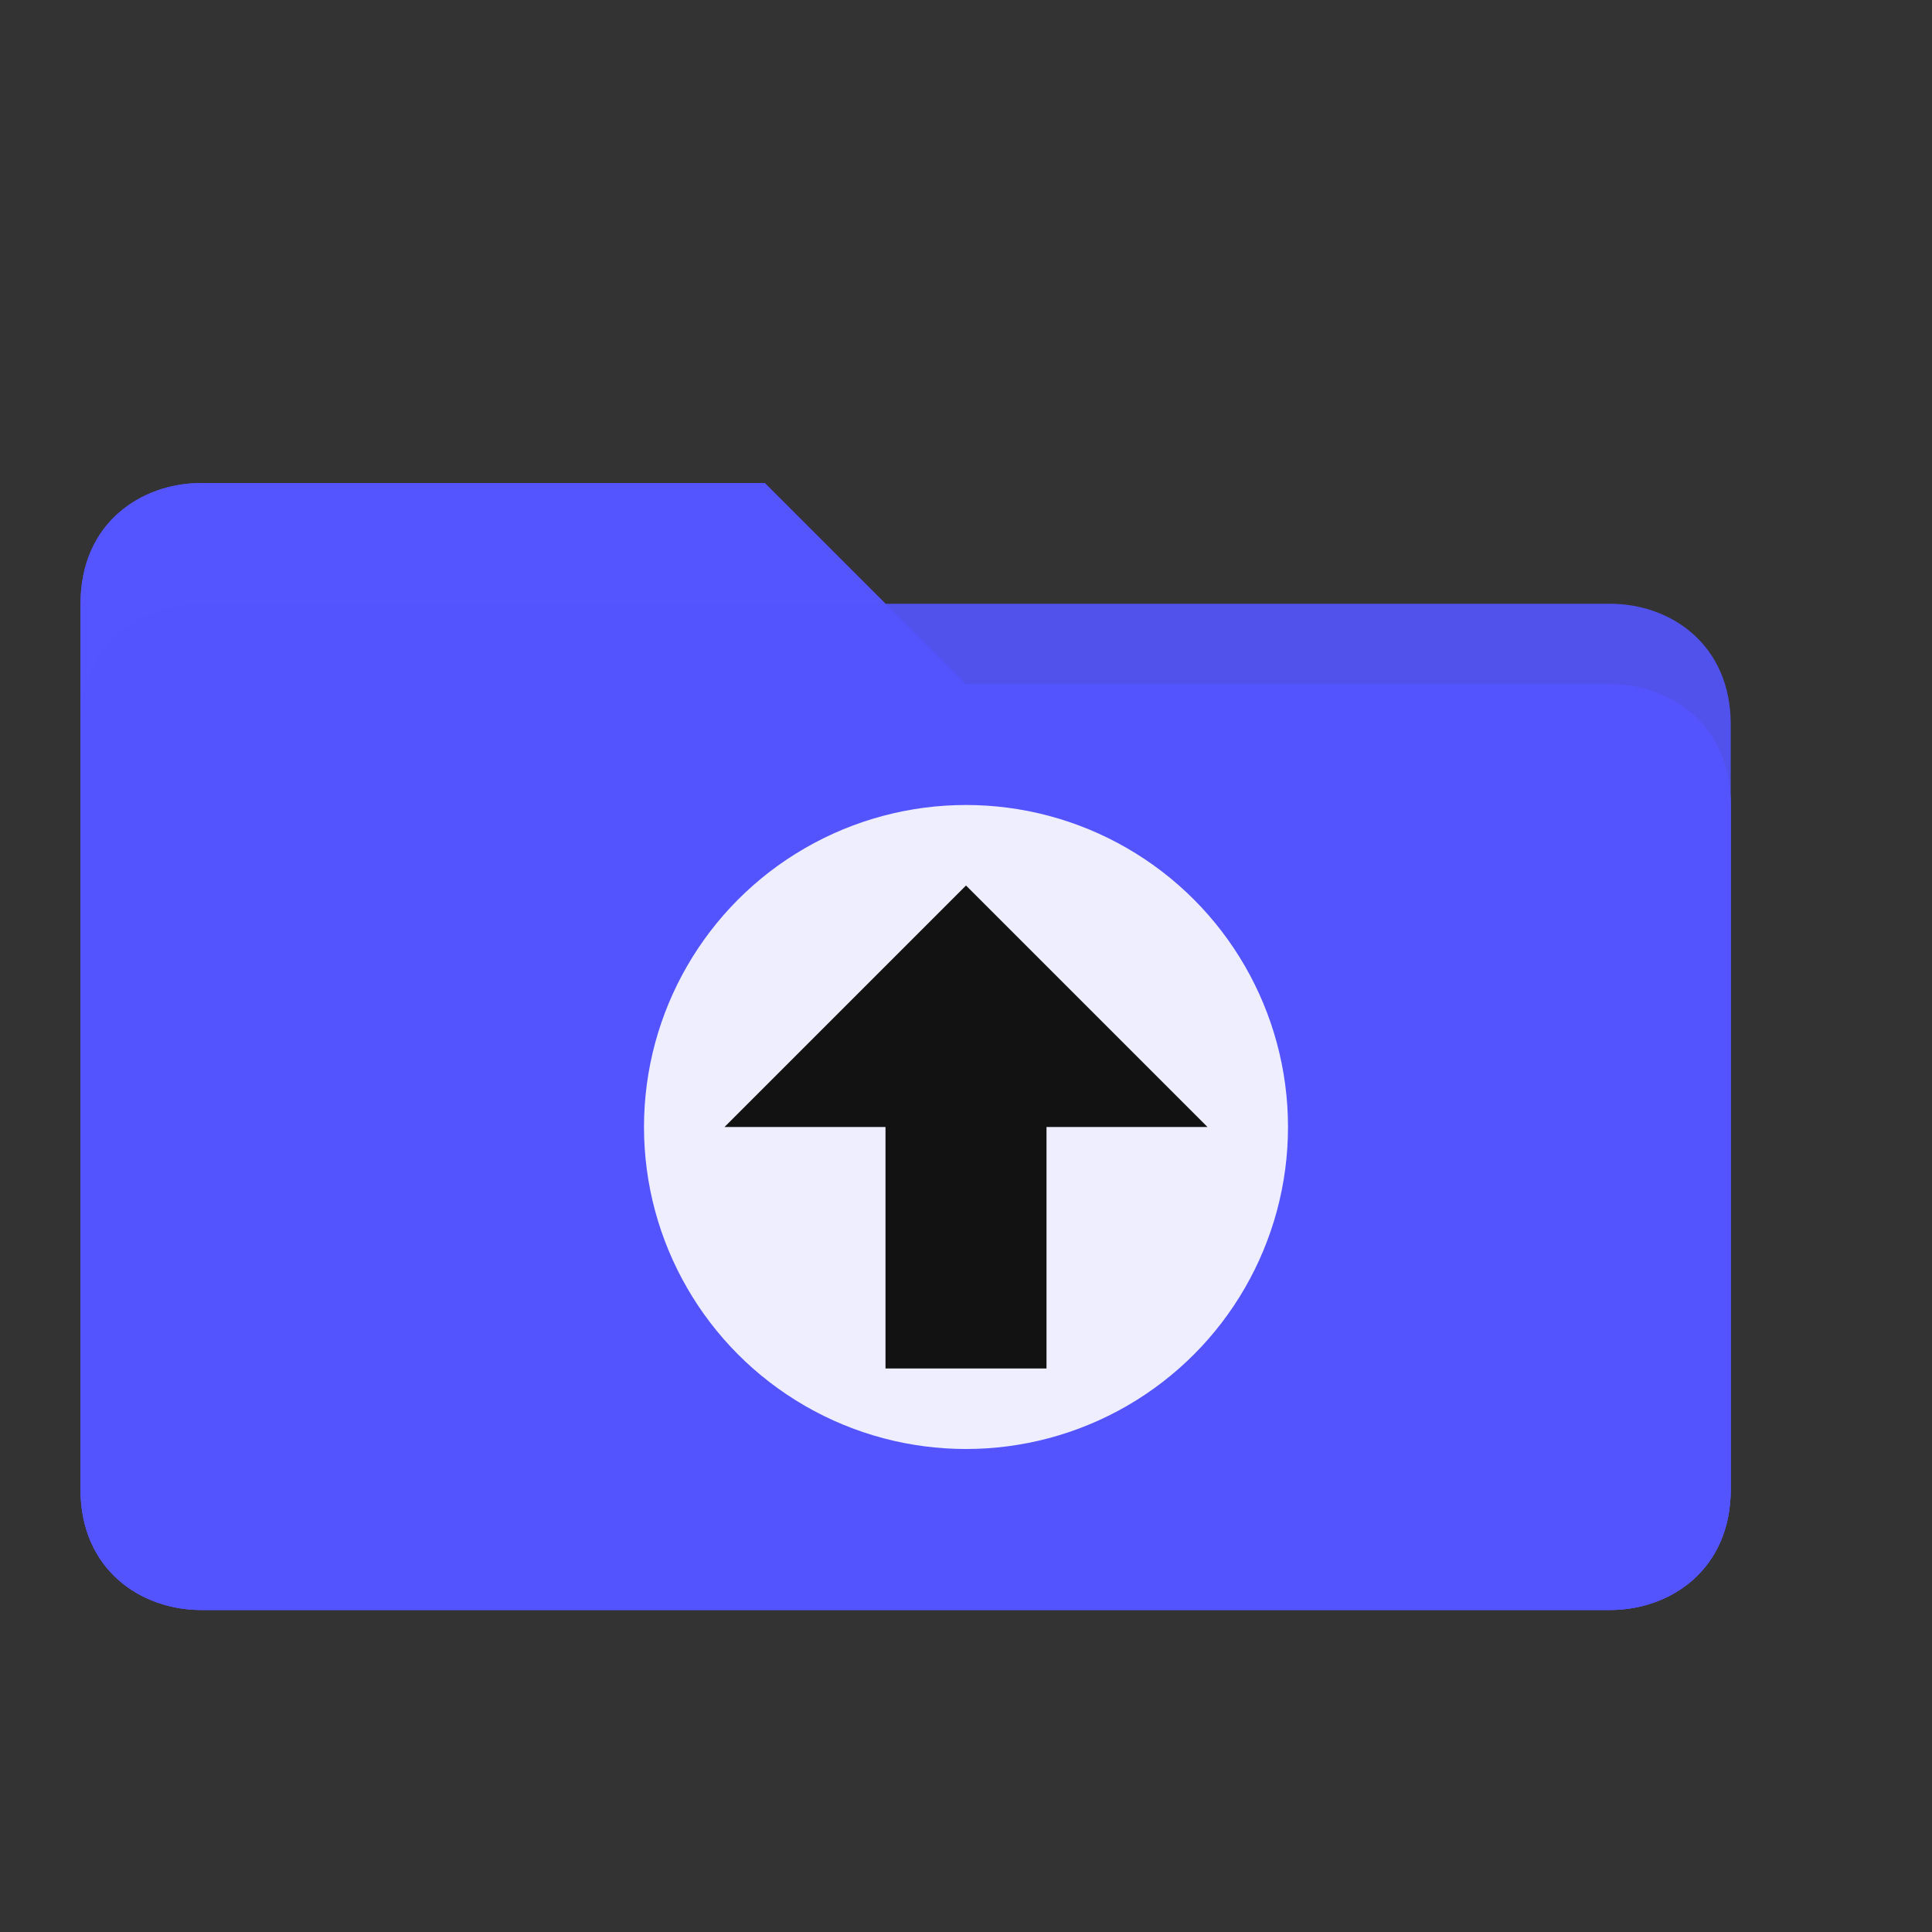 ﻿<svg width="48" height="48" viewBox="0 0 48 48" xmlns="http://www.w3.org/2000/svg">
  <rect x="0" y="0" width="48" height="48" fill="#333333" stroke="none"/>
  <!-- Folder Base -->
  <path d="M5,12 L19,12 L24,17 L40,17 C41.5,17 43,18 43,20 L43,37 C43,39 41.5,40 40,40 L5,40 C3.5,40 2,39 2,37 L2,15 C2,13 3.5,12 5,12 Z" fill="#5555FF" />
  
  <!-- Folder Highlight -->
  <path d="M5,12 L19,12 L24,17 L40,17 C41.5,17 43,18 43,20 L43,37 C43,39 41.5,40 40,40 L5,40 C3.5,40 2,39 2,37 L2,15 C2,13 3.5,12 5,12 Z" fill="#5555FF" opacity="0.8" />
  
  <!-- Folder Front -->
  <path d="M5,15 L40,15 C41.5,15 43,16 43,18 L43,37 C43,39 41.5,40 40,40 L5,40 C3.5,40 2,39 2,37 L2,18 C2,16 3.5,15 5,15 Z" fill="#5555FF" opacity="0.9" />
  
  <!-- Up Arrow -->
  <circle cx="24" cy="28" r="8" fill="#FFFFFF" opacity="0.9" />
  <path d="M24,22 L18,28 L22,28 L22,34 L26,34 L26,28 L30,28 Z" fill="#121212" />
</svg>